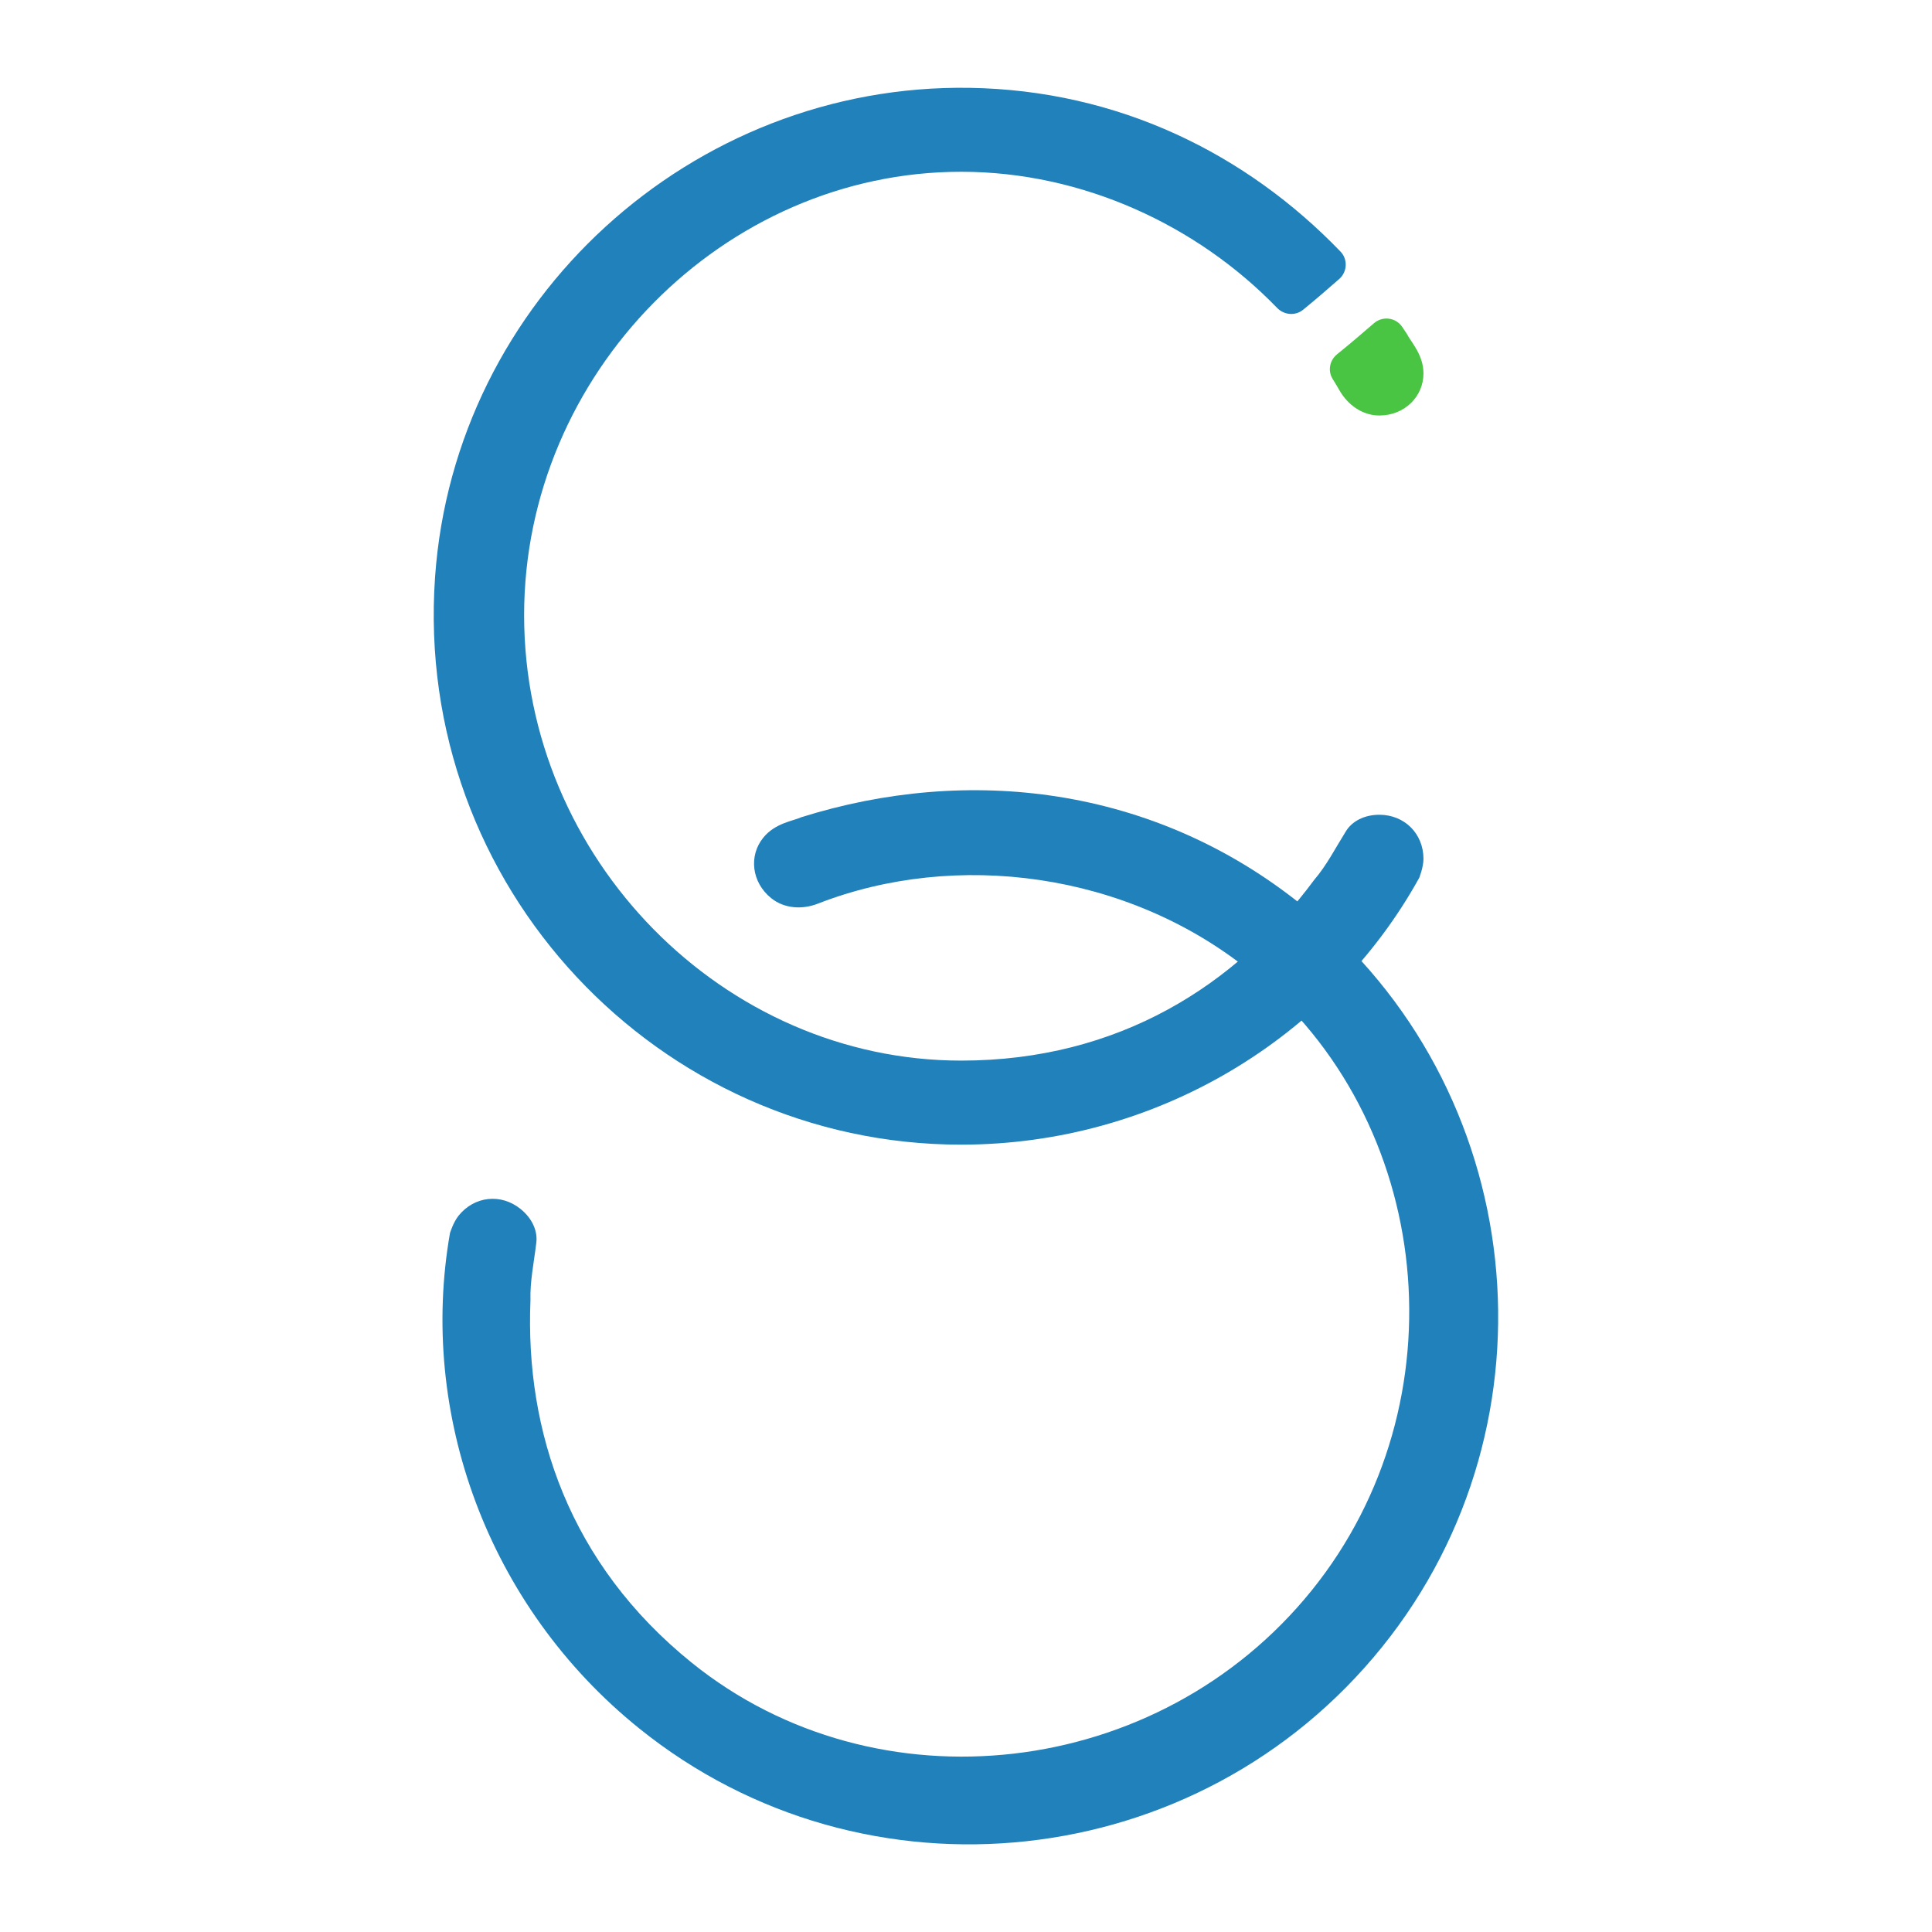 <?xml version="1.0" encoding="utf-8"?>
<!-- Generator: Adobe Illustrator 26.3.1, SVG Export Plug-In . SVG Version: 6.00 Build 0)  -->
<svg version="1.1" xmlns="http://www.w3.org/2000/svg" xmlns:xlink="http://www.w3.org/1999/xlink" x="0px" y="0px" width="32px"
	 height="32px" viewBox="0 0 32 32" style="enable-background:new 0 0 32 32;" xml:space="preserve">
<style type="text/css">
	.st0{fill:#49C443;}
	.st1{fill:#2181BA;}
</style>
<g id="レイヤー_1">
</g>
<g id="レイヤー_2">
</g>
<g id="レイヤー_5">
</g>
<g id="レイヤー_3">
</g>
<g id="logo-text-1">
</g>
<g id="レイヤー_6">
</g>
<g id="レイヤー_7">
</g>
<g id="logo-text">
</g>
<g id="favicon">
	<g>
		<path class="st0" d="M22.145,5.869c-0.123,0.1-0.156,0.274-0.072,0.408c0.039,0.062,0.076,0.124,0.112,0.187
			c0.139,0.244,0.382,0.418,0.661,0.418c0.417,0,0.731-0.313,0.731-0.696c0-0.314-0.209-0.522-0.278-0.661l-0.073-0.109
			c-0.107-0.16-0.329-0.187-0.473-0.059C22.553,5.531,22.351,5.702,22.145,5.869z"/>
		<path class="st1" d="M22.846,13.495c-0.244,0-0.453,0.104-0.557,0.279c-0.174,0.278-0.314,0.557-0.522,0.8
			c-1.288,1.74-3.237,2.993-5.847,2.993c-3.933,0-7.239-3.341-7.239-7.378c0-4.002,3.306-7.344,7.239-7.344
			c2.005,0,3.906,0.883,5.232,2.254c0.116,0.12,0.303,0.137,0.432,0.031c0.203-0.166,0.403-0.337,0.6-0.511
			c0.132-0.118,0.142-0.325,0.019-0.452c-1.557-1.617-3.674-2.672-6.139-2.712C11.459,1.38,7.529,4.963,7.206,9.558
			c-0.359,5.122,3.704,9.401,8.713,9.401c3.237,0,6.126-1.775,7.588-4.42c0,0,0.07-0.174,0.07-0.314
			C23.577,13.808,23.263,13.495,22.846,13.495z"/>
		<path class="st1" d="M7.596,20.135c0.262-0.325,0.703-0.372,1.027-0.11c0.19,0.153,0.287,0.365,0.259,0.566
			c-0.039,0.326-0.105,0.63-0.096,0.951c-0.089,2.163,0.642,4.362,2.674,6c3.062,2.468,7.733,1.942,10.267-1.201
			c2.512-3.116,2.034-7.792-1.028-10.261c-2.032-1.638-4.868-2.002-7.149-1.114c-0.261,0.103-0.56,0.085-0.777-0.09
			c-0.325-0.262-0.373-0.702-0.132-1c0.197-0.244,0.49-0.276,0.631-0.34c2.754-0.865,5.834-0.527,8.3,1.461
			c3.739,3.014,4.333,8.544,1.319,12.283c-3.036,3.767-8.566,4.361-12.305,1.347c-2.52-2.031-3.655-5.226-3.133-8.203
			C7.453,20.423,7.508,20.244,7.596,20.135z"/>
	</g>
</g>
</svg>
